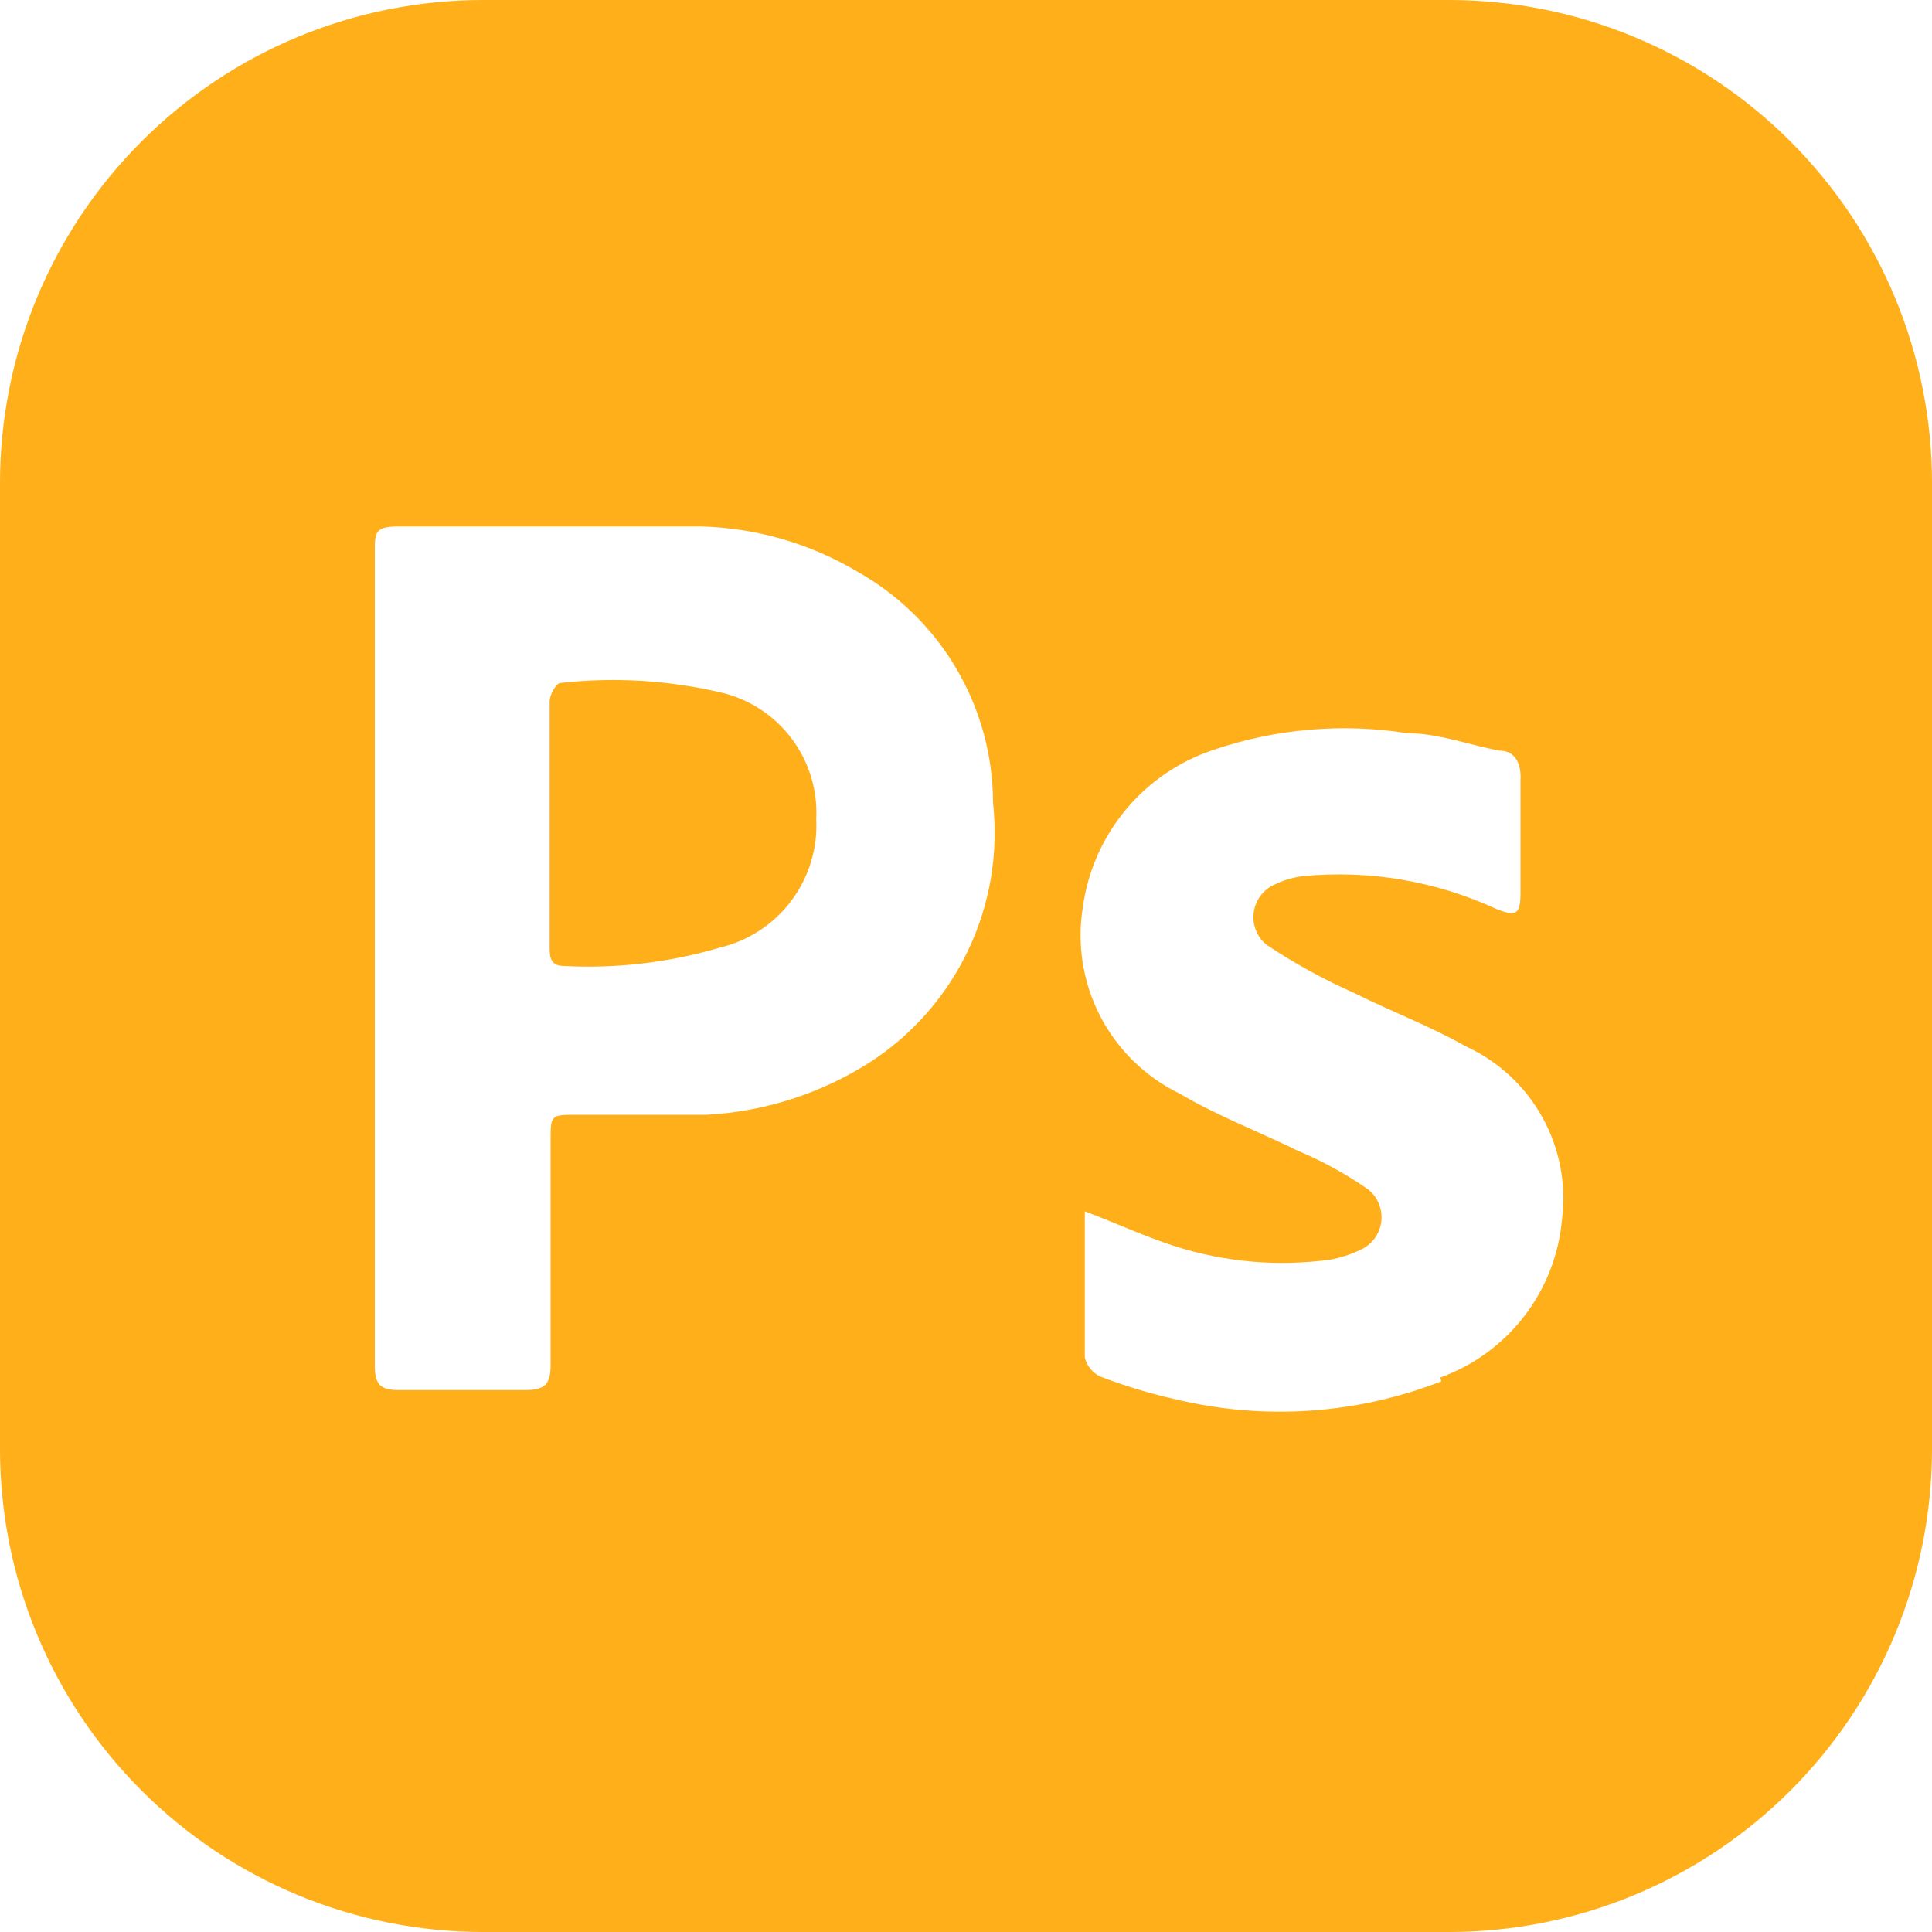 <svg width="65" height="65" viewBox="0 0 65 65" fill="none" xmlns="http://www.w3.org/2000/svg">
<path d="M27.462 27.56C27.512 28.547 27.213 29.52 26.62 30.309C26.026 31.099 25.174 31.656 24.212 31.883C22.516 32.384 20.747 32.592 18.98 32.5C18.525 32.5 18.492 32.208 18.492 31.883V23.595C18.492 23.368 18.72 22.978 18.85 22.978C20.709 22.769 22.59 22.89 24.407 23.335C25.322 23.586 26.123 24.141 26.679 24.91C27.235 25.678 27.511 26.613 27.462 27.56Z" fill="#FFAF1A"/>
<path d="M48.75 0H16.25C11.94 0 7.807 1.712 4.76 4.76C1.712 7.807 0 11.94 0 16.25V48.75C0 53.06 1.712 57.193 4.76 60.24C7.807 63.288 11.94 65 16.25 65H48.75C53.06 65 57.193 63.288 60.24 60.24C63.288 57.193 65 53.06 65 48.75V16.25C65 11.94 63.288 7.807 60.24 4.76C57.193 1.712 53.06 0 48.75 0ZM29.25 35.75C27.61 36.792 25.73 37.396 23.79 37.505H19.435C18.525 37.505 18.525 37.505 18.525 38.383V45.922C18.525 46.572 18.33 46.767 17.68 46.767H13.39C12.773 46.767 12.61 46.54 12.61 45.955V18.558C12.61 17.907 12.61 17.712 13.422 17.712H23.595C25.452 17.763 27.265 18.289 28.86 19.24C30.238 20.016 31.385 21.145 32.184 22.509C32.984 23.874 33.407 25.426 33.41 27.008C33.598 28.707 33.308 30.426 32.573 31.97C31.839 33.515 30.688 34.824 29.25 35.75ZM48.49 46.475C45.664 47.576 42.569 47.791 39.617 47.093C38.731 46.898 37.865 46.638 37.017 46.312C36.887 46.251 36.772 46.161 36.682 46.048C36.592 45.935 36.529 45.803 36.498 45.663V40.755C37.538 41.145 38.513 41.6 39.52 41.925C41.209 42.465 42.996 42.62 44.752 42.38C45.103 42.315 45.439 42.207 45.76 42.055C45.95 41.972 46.116 41.84 46.241 41.674C46.365 41.507 46.444 41.311 46.471 41.105C46.497 40.899 46.469 40.689 46.39 40.497C46.311 40.304 46.184 40.136 46.02 40.008C45.276 39.493 44.481 39.057 43.648 38.708C42.315 38.057 40.95 37.538 39.682 36.79C38.538 36.233 37.604 35.322 37.018 34.192C36.433 33.062 36.227 31.773 36.432 30.517C36.598 29.309 37.1 28.171 37.882 27.234C38.663 26.297 39.693 25.599 40.852 25.22C42.943 24.513 45.173 24.324 47.352 24.668C48.392 24.668 49.4 25.058 50.44 25.253C50.992 25.253 51.188 25.707 51.155 26.26V30.062C51.155 30.777 50.992 30.843 50.343 30.582C48.313 29.643 46.069 29.261 43.843 29.477C43.527 29.514 43.22 29.602 42.932 29.738C42.737 29.814 42.566 29.94 42.435 30.104C42.303 30.267 42.217 30.461 42.184 30.668C42.151 30.875 42.173 31.087 42.248 31.283C42.322 31.479 42.446 31.652 42.608 31.785C43.548 32.411 44.534 32.953 45.565 33.41C46.8 34.028 48.1 34.515 49.303 35.197C50.394 35.694 51.297 36.526 51.882 37.573C52.467 38.62 52.702 39.825 52.553 41.015C52.45 42.202 52.01 43.334 51.284 44.279C50.558 45.223 49.578 45.94 48.458 46.345L48.49 46.475Z" fill="#FFAF1A"/>
</svg>
